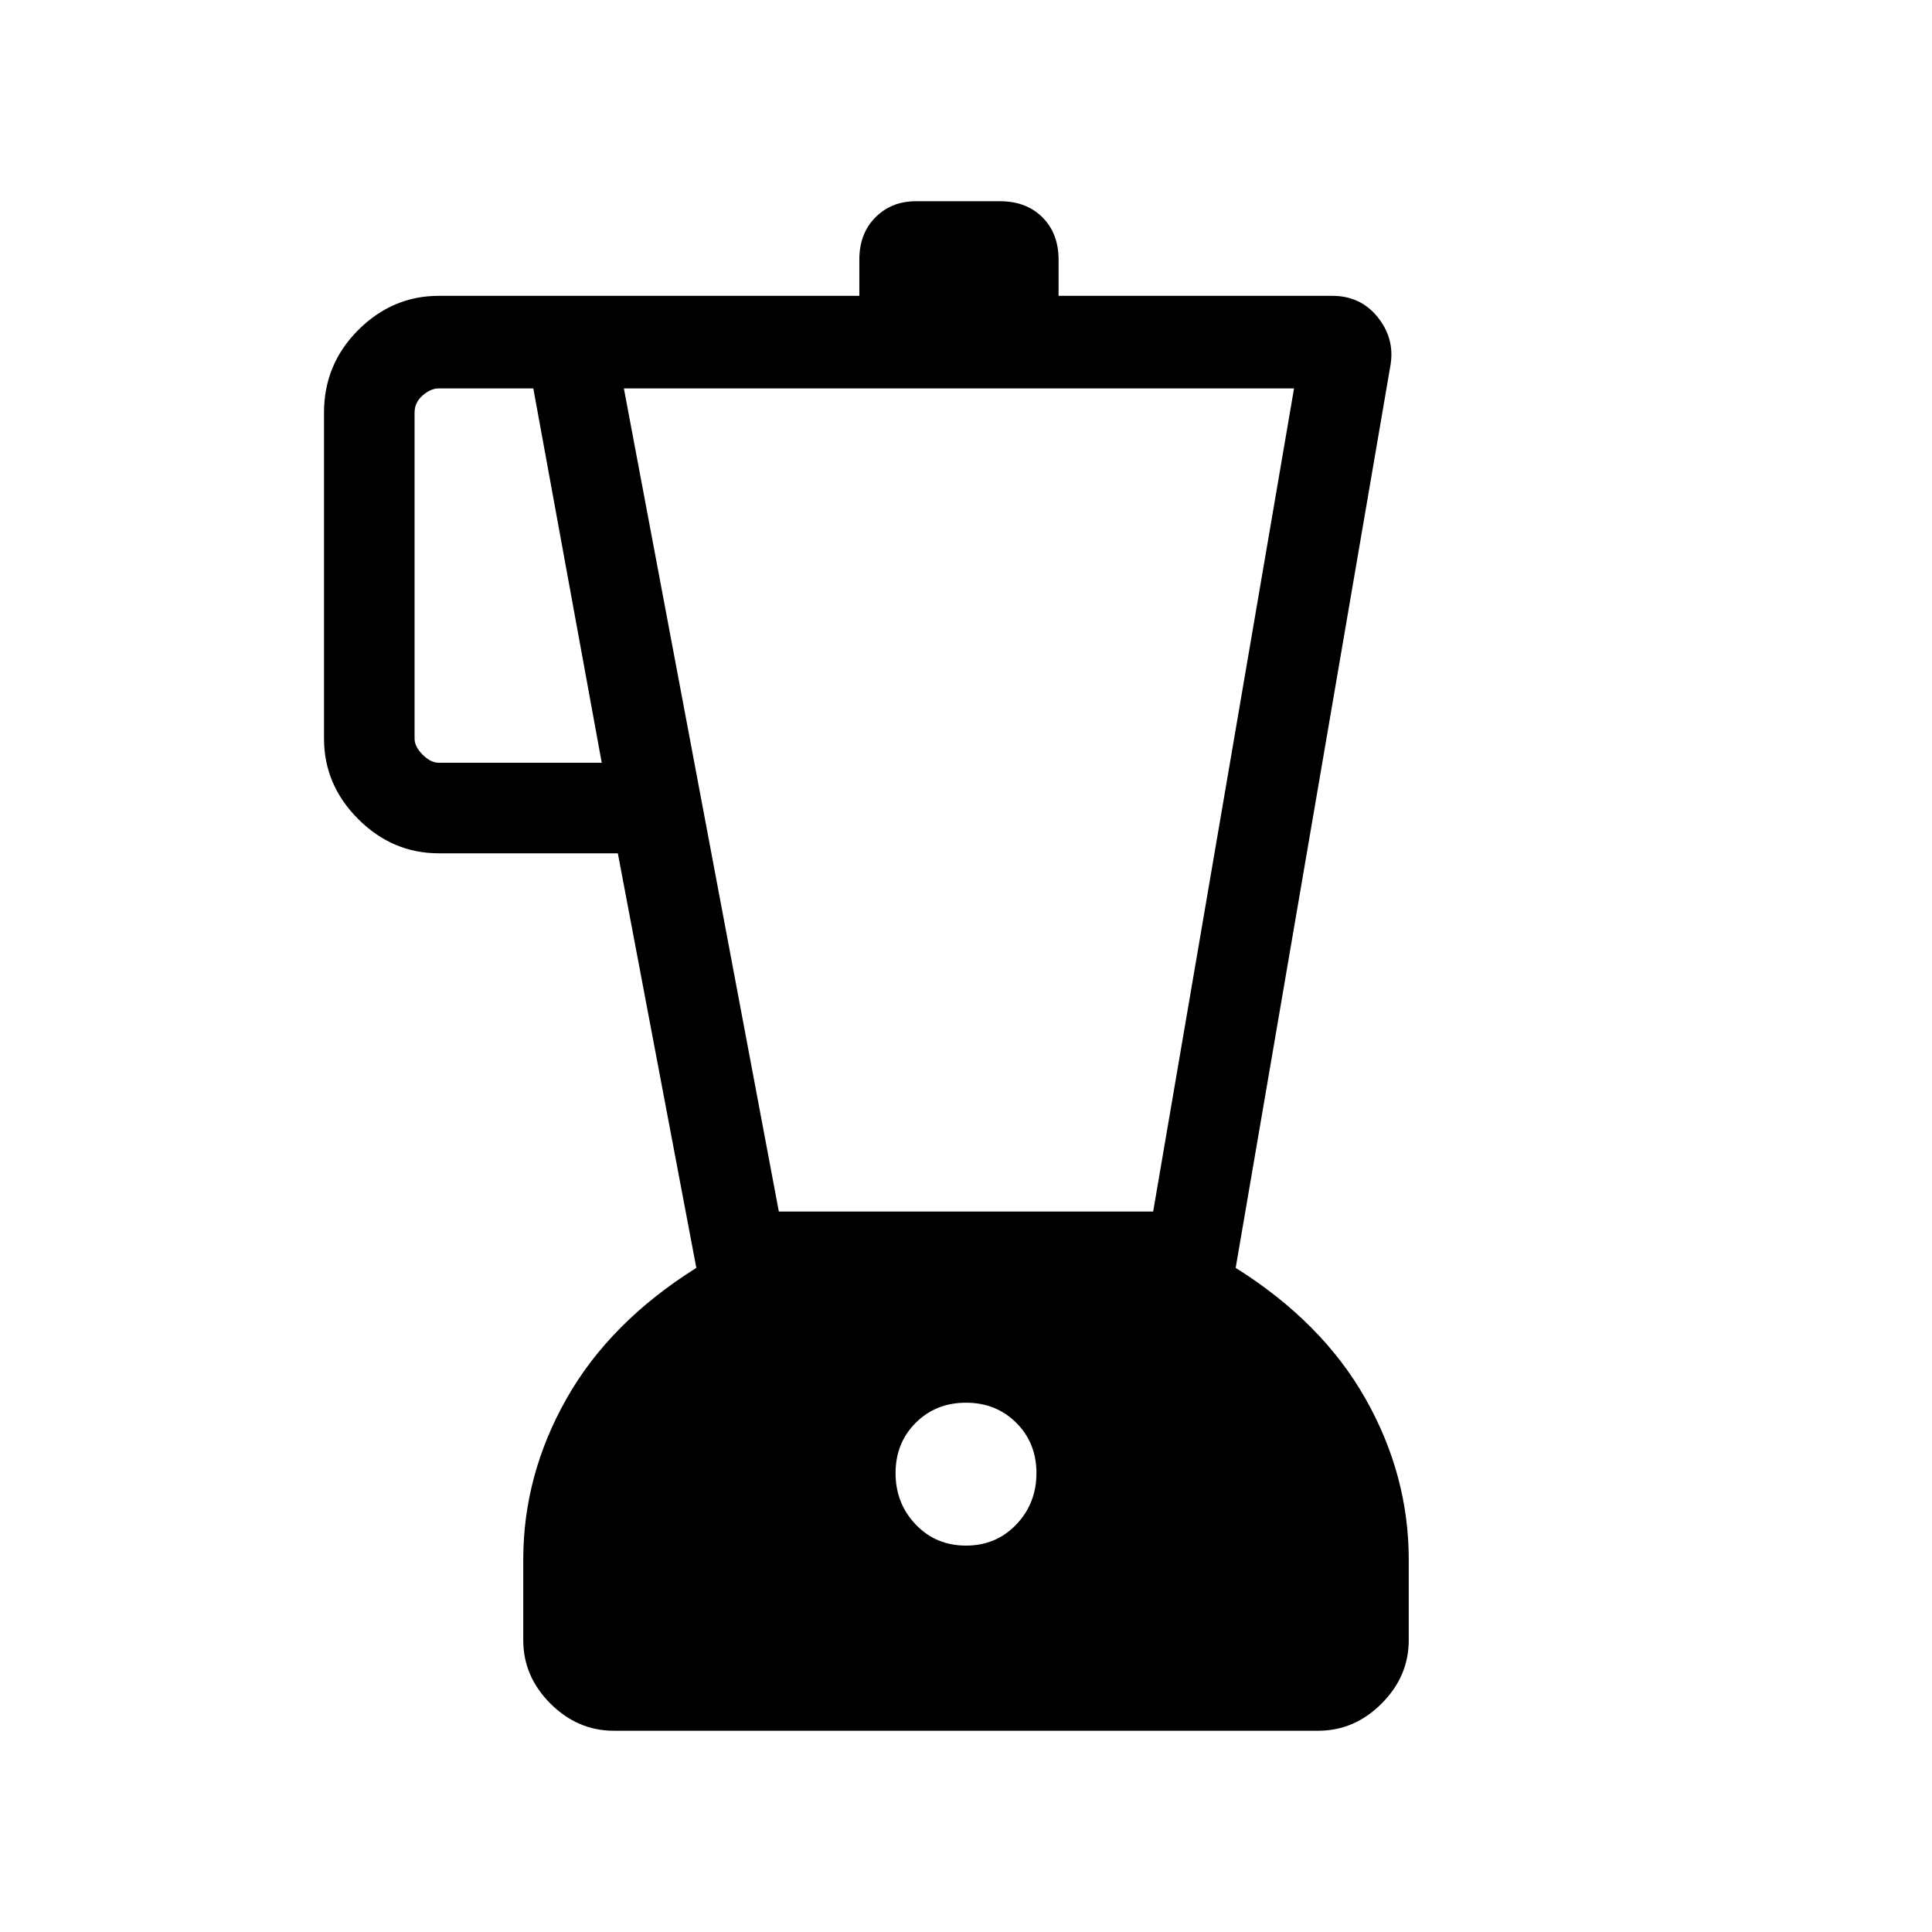 <svg xmlns="http://www.w3.org/2000/svg" width="48" height="48"><path d="M15.25 43q-.9 0-1.575-.675Q13 41.65 13 40.75v-2q0-2.1 1.075-4T17.3 31.5l-1.95-10.3H10.9q-1.15 0-2-.85-.85-.85-.85-2v-8.1q0-1.2.85-2.05.85-.85 2-.85h10.45v-.9q0-.65.4-1.05t1-.4h2.1q.65 0 1.05.4t.4 1.05v.9h6.8q.7 0 1.125.525.425.525.325 1.175L30.7 31.5q2.15 1.35 3.225 3.25 1.075 1.9 1.075 4v2q0 .9-.675 1.575Q33.65 43 32.75 43zm-.3-24.05-1.7-9.3H10.9q-.2 0-.4.175t-.2.425v8.1q0 .2.2.4t.4.2zM24 38.4q.75 0 1.25-.525t.5-1.275q0-.75-.5-1.25t-1.25-.5q-.75 0-1.25.5t-.5 1.25q0 .75.5 1.275.5.525 1.25.525zm-4.65-8.3h9.3l3.5-20.45H15.5z"/></svg>